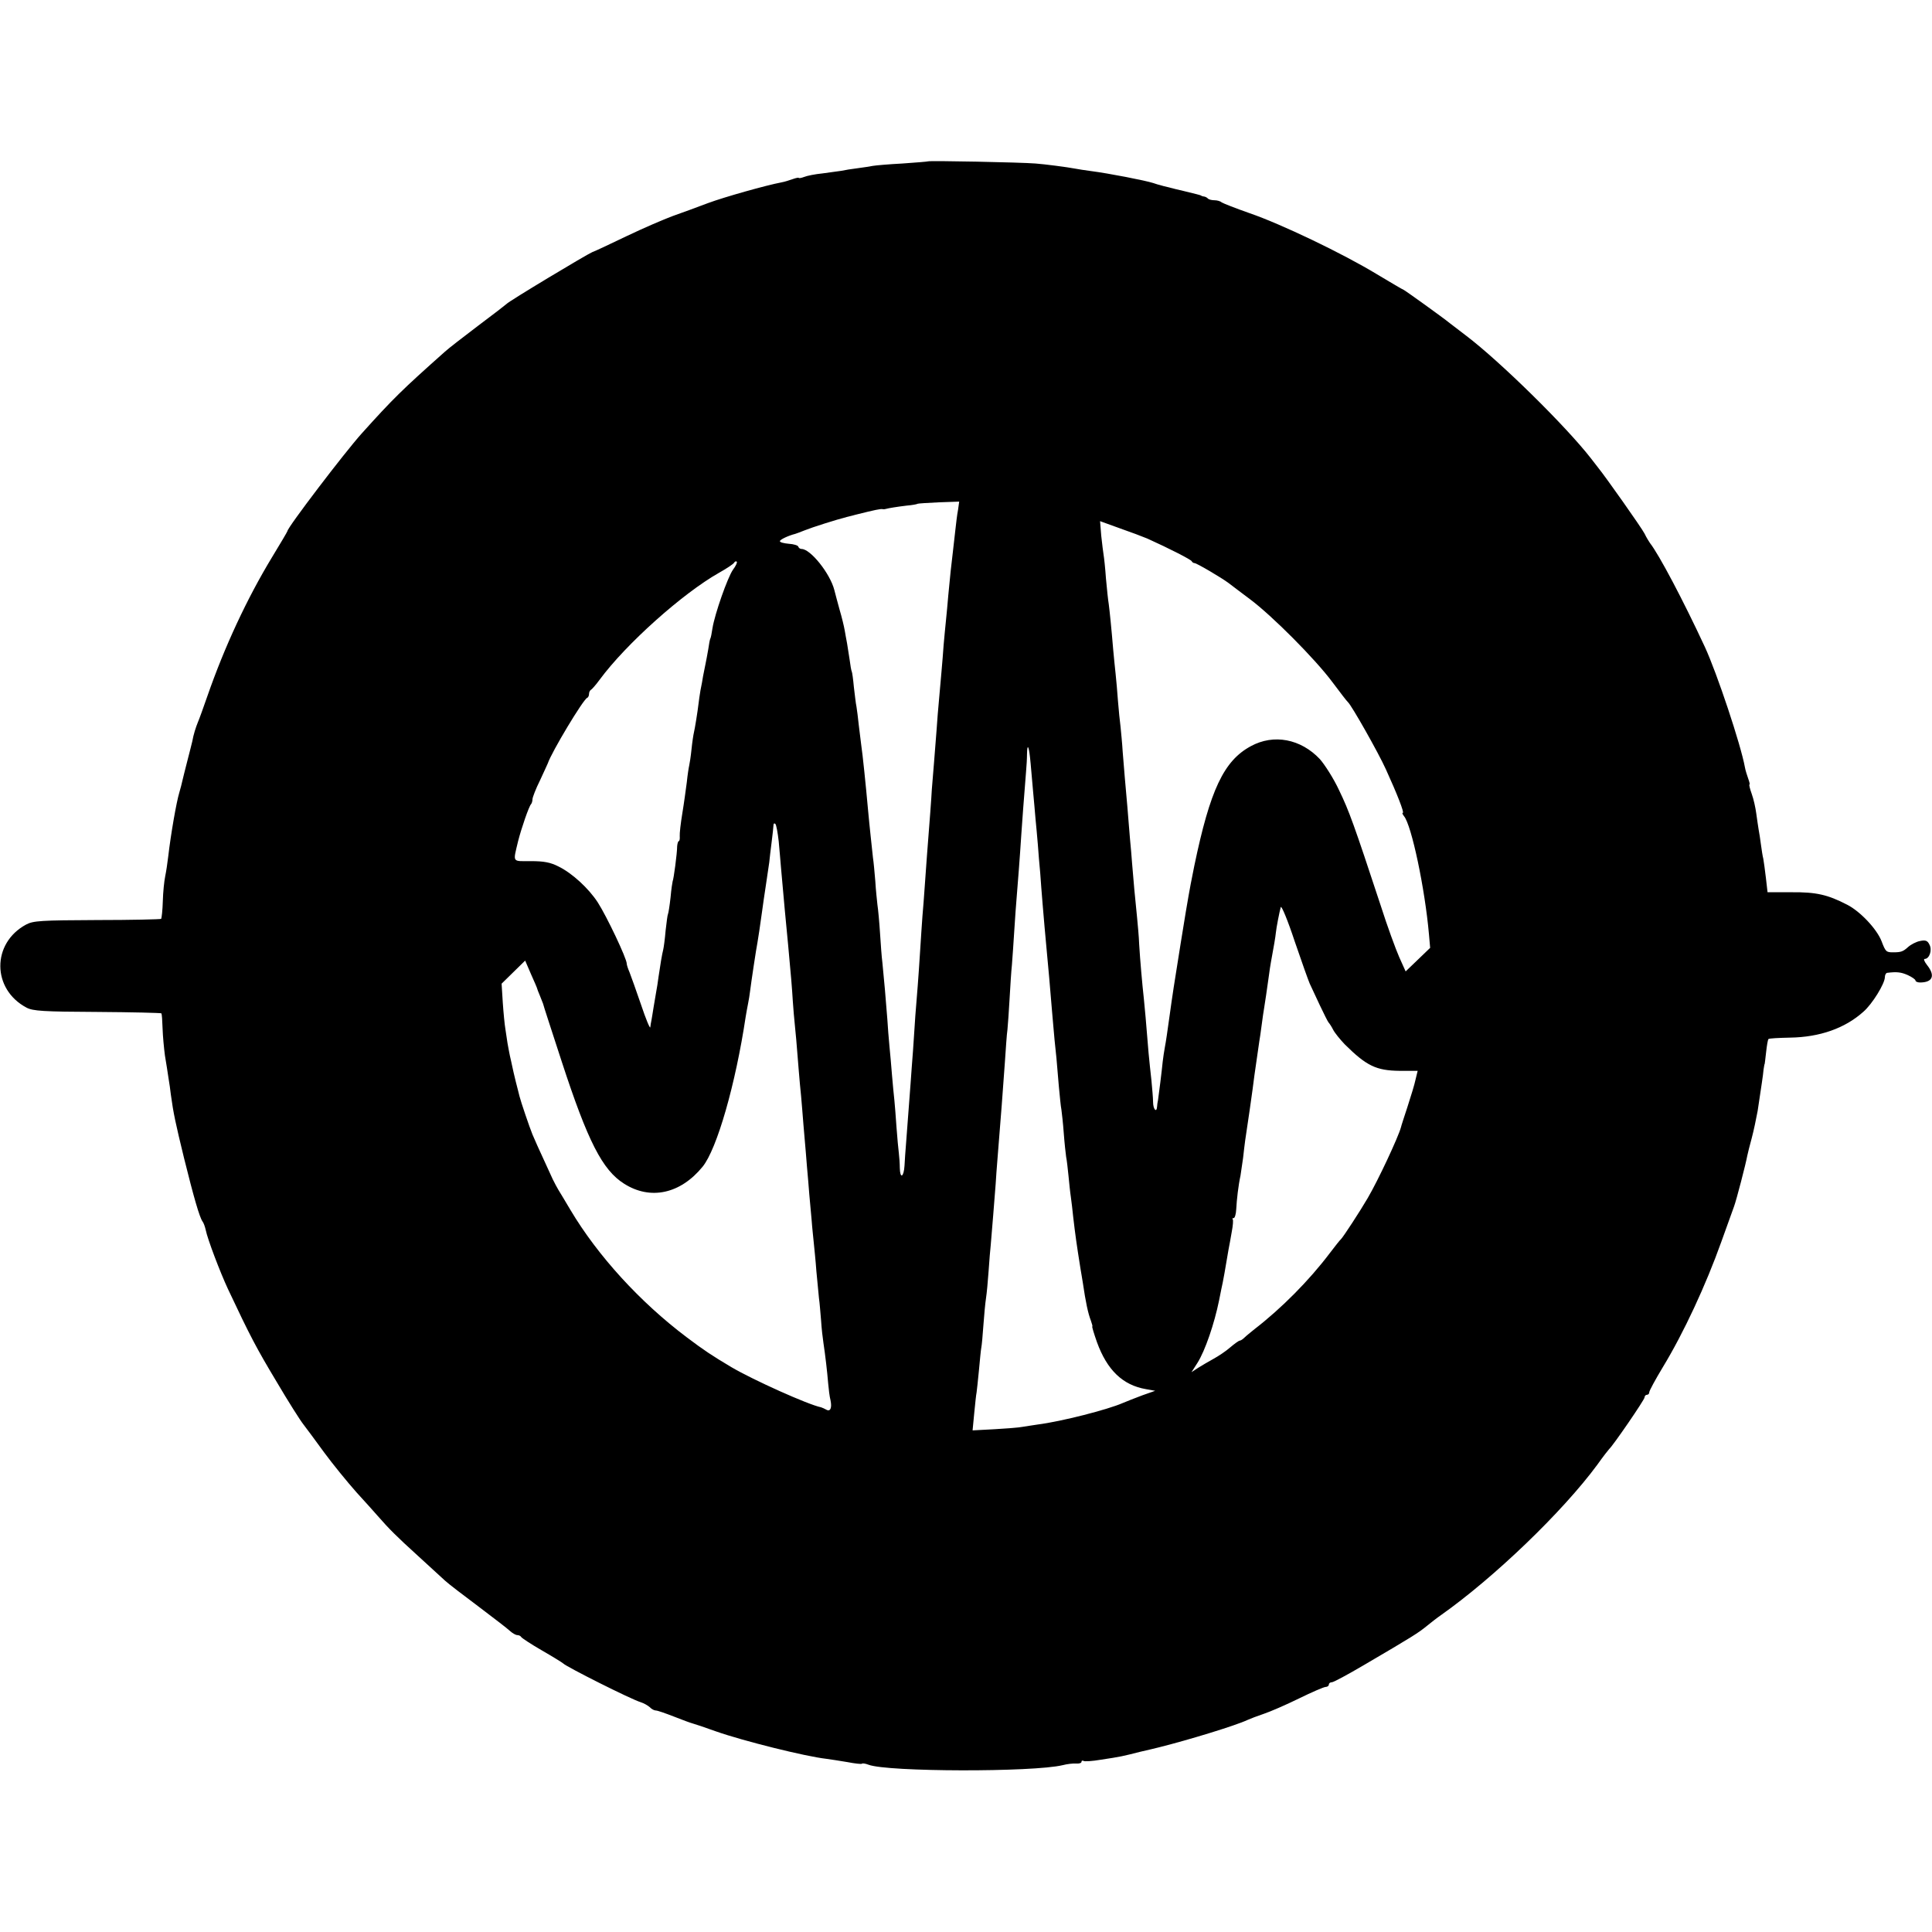 <?xml version="1.0" standalone="no"?>
<!DOCTYPE svg PUBLIC "-//W3C//DTD SVG 20010904//EN"
 "http://www.w3.org/TR/2001/REC-SVG-20010904/DTD/svg10.dtd">
<svg version="1.0" xmlns="http://www.w3.org/2000/svg"
 width="820pt" height="820pt" viewBox="0 0 820 820"
 preserveAspectRatio="xMidYMid meet">
<g transform="translate(0,820) scale(0.1,-0.1)"
fill="#000000" stroke="none">
<path d="M3938 7515 c-2 -1 -50 -5 -108 -9 -58 -3 -114 -8 -125 -10 -11 -2
-40 -7 -65 -10 -25 -3 -56 -8 -69 -11 -13 -2 -49 -7 -80 -11 -31 -3 -66 -10
-78 -15 -13 -5 -23 -6 -23 -4 0 2 -11 0 -25 -5 -14 -5 -36 -12 -48 -14 -64
-12 -242 -62 -312 -88 -44 -17 -111 -41 -150 -55 -38 -14 -126 -52 -195 -85
-69 -33 -134 -64 -146 -68 -24 -10 -357 -210 -364 -220 -3 -3 -57 -45 -120
-92 -63 -48 -127 -97 -142 -111 -181 -161 -219 -198 -353 -347 -72 -80 -315
-399 -315 -414 0 -2 -30 -53 -66 -112 -106 -175 -201 -379 -274 -589 -17 -49
-35 -99 -40 -110 -9 -22 -19 -53 -24 -82 -2 -10 -12 -47 -21 -83 -9 -36 -19
-74 -21 -84 -2 -10 -8 -33 -13 -50 -12 -39 -36 -176 -47 -271 -3 -27 -9 -66
-13 -85 -4 -19 -9 -66 -10 -105 -1 -38 -5 -72 -7 -75 -3 -2 -126 -5 -272 -5
-238 -1 -271 -3 -301 -19 -147 -79 -146 -275 2 -353 27 -14 70 -17 300 -18
147 -1 269 -4 272 -6 2 -3 4 -31 5 -64 1 -33 6 -85 10 -115 5 -30 12 -73 15
-95 4 -22 8 -53 10 -70 11 -81 20 -122 56 -270 41 -165 66 -253 79 -270 4 -5
10 -21 13 -35 8 -40 61 -179 94 -250 95 -202 122 -253 206 -393 50 -85 102
-167 115 -183 12 -16 52 -69 88 -119 36 -49 98 -125 137 -169 39 -43 80 -88
90 -100 48 -55 80 -87 167 -166 51 -47 105 -96 119 -109 14 -13 78 -62 141
-109 63 -48 124 -94 134 -104 11 -10 25 -18 32 -18 7 0 14 -4 16 -8 2 -4 41
-30 88 -57 47 -27 87 -52 90 -55 13 -14 287 -152 330 -165 13 -4 30 -14 38
-21 7 -8 19 -14 26 -14 7 0 41 -12 77 -26 35 -14 71 -27 79 -29 8 -2 53 -17
100 -34 114 -40 378 -106 467 -116 18 -2 58 -9 90 -14 31 -6 58 -9 61 -7 2 3
15 1 28 -4 80 -31 699 -32 824 -2 19 5 45 8 58 7 12 -1 22 2 22 7 0 5 4 7 9 4
4 -3 37 -1 72 5 87 13 94 15 169 34 36 8 72 17 80 19 124 31 324 92 375 116
11 5 42 17 69 26 27 9 94 38 149 65 55 27 106 49 113 49 8 0 14 5 14 10 0 6 6
10 13 10 7 0 68 33 136 73 210 123 230 136 267 166 17 14 44 35 60 46 224 158
516 438 664 639 24 34 47 63 50 66 16 14 150 209 150 219 0 6 5 11 10 11 6 0
10 5 10 11 0 6 26 54 58 107 88 145 182 347 248 532 25 69 49 136 54 150 10
27 50 181 56 215 2 11 11 45 19 75 8 30 19 82 25 115 16 108 23 150 25 175 2
14 4 25 5 25 0 0 3 22 6 50 3 27 7 52 10 55 3 3 45 5 92 6 125 2 232 39 311
110 37 32 91 119 91 147 0 9 5 18 10 18 41 5 59 3 88 -10 17 -8 32 -18 32 -23
0 -4 9 -8 19 -8 54 0 66 29 30 74 -11 14 -16 26 -10 26 20 0 33 38 20 61 -8
17 -17 20 -40 15 -16 -3 -39 -15 -51 -26 -21 -19 -30 -22 -63 -22 -29 0 -32 2
-49 47 -20 52 -91 127 -146 155 -83 43 -132 54 -237 53 l-101 0 -7 61 c-4 34
-9 70 -11 81 -3 11 -7 38 -10 60 -3 22 -7 51 -10 65 -2 14 -7 44 -10 68 -3 23
-11 60 -19 82 -8 22 -12 40 -10 40 3 0 0 11 -5 25 -5 14 -12 36 -14 48 -17 95
-119 401 -170 511 -92 198 -195 393 -233 441 -4 6 -15 23 -23 40 -12 24 -166
242 -197 280 -5 6 -19 24 -31 40 -105 135 -383 409 -529 520 -32 24 -62 48
-68 52 -29 24 -195 143 -198 143 -2 0 -53 30 -113 66 -145 88 -406 213 -540
259 -60 21 -113 42 -119 46 -5 5 -19 9 -30 9 -12 0 -25 3 -29 8 -4 4 -12 8
-17 8 -5 1 -10 2 -11 4 -4 2 -23 7 -73 19 -22 5 -51 12 -65 16 -14 3 -29 7
-35 9 -5 1 -19 5 -30 9 -34 11 -188 41 -265 51 -25 3 -54 8 -65 10 -37 7 -130
19 -170 22 -60 5 -453 13 -457 9z m128 -1480 c-4 -20 -8 -57 -11 -83 -3 -26
-8 -69 -11 -97 -7 -57 -11 -95 -19 -180 -3 -33 -7 -82 -10 -108 -3 -26 -7 -74
-10 -105 -4 -61 -13 -156 -20 -237 -3 -27 -7 -84 -10 -125 -3 -41 -8 -104 -11
-140 -3 -36 -7 -85 -9 -110 -2 -40 -9 -130 -21 -285 -2 -27 -6 -84 -9 -125 -3
-41 -7 -100 -10 -130 -2 -30 -7 -98 -10 -150 -3 -52 -8 -117 -10 -145 -2 -27
-7 -84 -10 -125 -3 -41 -7 -109 -10 -150 -3 -41 -8 -102 -10 -135 -4 -55 -11
-145 -20 -265 -2 -25 -5 -64 -6 -87 -3 -50 -19 -58 -20 -10 0 17 -2 46 -4 62
-2 17 -7 66 -10 110 -3 44 -7 96 -9 115 -2 19 -7 67 -10 105 -3 39 -8 95 -11
125 -3 30 -7 82 -9 115 -5 69 -15 182 -21 240 -3 22 -7 78 -10 125 -3 47 -8
101 -11 120 -2 19 -7 64 -9 100 -3 36 -7 81 -10 100 -4 38 -15 137 -21 204 -9
101 -23 237 -29 276 -2 14 -6 50 -10 81 -3 31 -8 67 -10 80 -3 13 -7 51 -11
83 -3 33 -7 62 -9 66 -2 3 -6 26 -9 50 -4 25 -9 56 -11 70 -3 14 -7 39 -10 55
-3 17 -12 55 -21 85 -8 30 -19 69 -23 86 -18 70 -101 174 -139 174 -6 0 -12 4
-14 10 -1 5 -20 11 -40 12 -21 2 -38 6 -38 11 0 7 37 24 65 31 6 2 23 8 40 15
32 13 133 45 180 57 17 4 32 8 35 9 84 21 108 26 116 24 5 -1 11 0 14 1 10 3
46 9 88 14 24 2 45 6 47 8 2 1 42 4 90 6 l86 3 -5 -36z m804 -121 c91 -41 185
-89 188 -96 2 -4 7 -8 12 -8 9 0 116 -63 145 -85 11 -9 52 -39 90 -68 94 -70
277 -254 350 -352 33 -44 62 -82 66 -85 15 -13 129 -214 161 -285 48 -105 79
-185 72 -185 -4 0 -1 -6 5 -14 32 -38 89 -308 106 -502 l5 -57 -52 -50 -52
-50 -27 60 c-15 34 -51 132 -79 220 -114 346 -134 401 -176 488 -23 50 -61
109 -82 133 -81 86 -196 108 -293 55 -115 -62 -173 -186 -240 -508 -11 -55
-22 -111 -24 -125 -3 -14 -18 -106 -34 -205 -26 -160 -37 -234 -46 -300 -11
-79 -16 -114 -21 -140 -3 -16 -7 -43 -9 -60 -4 -41 -17 -145 -20 -164 -2 -9
-4 -22 -4 -28 -2 -28 -17 -11 -17 20 0 17 -4 59 -7 92 -4 33 -9 85 -12 115
-11 140 -16 188 -20 230 -7 63 -16 165 -20 232 -1 32 -6 83 -9 115 -8 75 -16
165 -21 228 -2 28 -6 75 -9 105 -2 30 -8 91 -11 135 -4 44 -9 100 -11 125 -2
25 -6 74 -9 110 -2 36 -7 83 -9 105 -3 22 -8 72 -11 110 -3 39 -7 90 -10 115
-3 25 -7 70 -10 100 -8 96 -15 164 -19 195 -3 17 -8 66 -12 110 -3 44 -8 89
-10 100 -2 10 -6 47 -10 81 l-5 62 83 -30 c46 -16 99 -36 118 -44z m-1759
-132 c-23 -33 -77 -187 -87 -248 -3 -21 -7 -41 -9 -44 -2 -3 -6 -24 -9 -46 -4
-22 -9 -51 -12 -64 -3 -14 -7 -36 -10 -50 -2 -14 -7 -41 -11 -60 -3 -19 -7
-44 -8 -55 -4 -35 -16 -109 -20 -125 -2 -8 -7 -40 -10 -70 -3 -30 -8 -62 -10
-70 -2 -8 -7 -40 -10 -70 -4 -30 -12 -90 -19 -132 -7 -42 -12 -86 -11 -97 1
-12 -1 -21 -4 -21 -3 0 -6 -10 -7 -22 0 -30 -15 -141 -19 -148 -1 -3 -6 -34
-9 -69 -4 -36 -9 -67 -11 -71 -2 -3 -6 -35 -10 -70 -3 -36 -8 -72 -10 -80 -5
-19 -13 -67 -20 -116 -3 -22 -7 -50 -10 -64 -2 -13 -7 -42 -11 -65 -3 -22 -8
-47 -9 -55 -2 -8 -4 -22 -5 -30 -1 -8 -19 35 -39 95 -21 61 -43 123 -49 138
-7 16 -12 32 -12 37 0 22 -85 201 -123 260 -39 60 -109 124 -166 152 -35 18
-63 23 -118 23 -81 0 -76 -8 -54 85 14 55 46 148 55 157 3 3 6 13 6 21 0 7 14
44 32 80 17 37 32 69 33 72 16 48 150 271 167 278 5 2 8 10 8 17 0 7 4 15 8
17 4 2 21 21 37 43 112 152 353 367 507 454 32 18 61 37 64 43 3 5 8 7 11 4 3
-3 -4 -18 -16 -34z m1263 -819 c3 -35 8 -91 11 -125 3 -35 8 -85 10 -113 3
-27 7 -77 10 -110 2 -33 7 -87 10 -120 2 -33 7 -91 10 -130 6 -72 10 -118 19
-215 6 -59 11 -122 21 -240 3 -41 9 -97 11 -125 6 -55 9 -82 18 -195 4 -41 8
-86 11 -100 2 -14 7 -59 10 -100 3 -41 8 -86 10 -100 3 -14 7 -50 10 -80 3
-30 7 -71 10 -90 3 -19 7 -57 10 -85 9 -77 14 -113 31 -220 3 -16 7 -43 10
-60 12 -82 22 -129 34 -160 5 -14 8 -25 6 -25 -2 0 7 -30 20 -67 43 -118 109
-182 208 -199 l39 -7 -54 -19 c-30 -11 -67 -26 -84 -33 -64 -28 -259 -78 -360
-91 -22 -3 -51 -8 -65 -10 -14 -3 -67 -7 -118 -10 l-94 -5 7 73 c4 40 8 80 10
88 1 8 6 51 10 94 4 43 8 86 10 96 2 9 6 52 9 96 3 43 8 95 11 114 3 19 8 71
11 115 3 44 7 94 9 110 4 41 17 211 21 260 1 22 5 72 8 110 19 239 18 224 31
405 4 58 8 121 11 140 2 19 6 78 9 130 3 52 7 118 10 145 2 28 7 93 10 145 3
52 8 115 10 140 4 47 14 175 20 270 3 49 11 151 20 265 2 22 4 55 4 74 1 51 9
34 15 -36z m-1069 -333 c3 -36 8 -87 10 -115 11 -128 21 -232 30 -325 12 -126
17 -190 20 -240 2 -30 6 -77 9 -105 3 -27 8 -84 11 -125 3 -41 8 -95 10 -120
3 -25 7 -74 10 -110 3 -36 7 -90 10 -121 3 -30 7 -84 10 -120 3 -35 8 -89 10
-119 3 -30 7 -80 10 -110 2 -30 7 -73 9 -95 2 -22 8 -76 11 -120 4 -44 9 -96
11 -115 3 -19 6 -62 9 -95 2 -33 7 -76 10 -95 8 -53 16 -122 20 -171 2 -24 6
-57 10 -72 7 -33 -1 -50 -18 -40 -7 4 -16 8 -22 10 -55 11 -288 116 -380 170
-84 50 -117 72 -190 127 -198 149 -378 346 -494 541 -23 39 -46 77 -51 85 -5
8 -16 29 -24 45 -66 143 -79 173 -86 190 -12 29 -50 141 -55 162 -3 10 -9 38
-16 63 -6 25 -13 54 -15 65 -2 11 -7 31 -10 45 -3 14 -7 37 -10 53 -2 15 -6
42 -9 60 -3 17 -8 68 -11 112 l-5 80 50 49 50 49 25 -58 c14 -31 26 -59 26
-61 0 -1 5 -15 12 -31 6 -15 12 -30 13 -33 0 -3 36 -113 79 -245 111 -340 173
-461 265 -519 112 -71 239 -43 333 72 61 75 140 350 183 637 3 17 7 41 10 55
3 14 7 39 9 56 4 33 26 180 31 204 3 16 11 70 20 135 3 22 10 72 16 110 6 39
12 81 14 95 1 14 6 52 10 85 4 33 8 66 8 73 0 7 4 9 8 5 4 -4 10 -37 14 -73z
m2254 -605 c5 -11 24 -51 42 -90 18 -38 35 -72 38 -75 3 -3 12 -16 19 -30 7
-14 30 -42 50 -63 92 -91 133 -111 233 -112 l76 0 -9 -37 c-4 -20 -20 -72 -34
-115 -14 -43 -27 -82 -28 -88 -12 -43 -96 -223 -141 -300 -32 -55 -105 -167
-114 -175 -4 -3 -25 -30 -48 -60 -87 -115 -204 -233 -318 -321 -16 -13 -36
-29 -43 -36 -7 -7 -16 -13 -20 -13 -4 0 -22 -13 -41 -29 -18 -16 -50 -37 -70
-48 -20 -11 -49 -28 -65 -38 l-29 -19 25 39 c33 52 72 167 92 265 3 14 7 36
10 50 6 24 19 98 30 165 3 17 10 51 14 77 5 26 7 50 4 53 -3 3 -1 5 4 5 5 0
10 17 11 38 2 40 9 101 18 142 2 14 7 48 11 75 3 28 7 61 9 75 4 23 34 230 39
275 7 50 19 131 21 146 2 9 6 40 10 69 4 29 8 60 10 69 4 22 13 87 20 136 3
23 7 50 9 60 12 64 20 112 21 125 2 22 16 93 21 110 3 8 30 -57 59 -145 30
-88 59 -169 64 -180z"/>
</g>
</svg>
